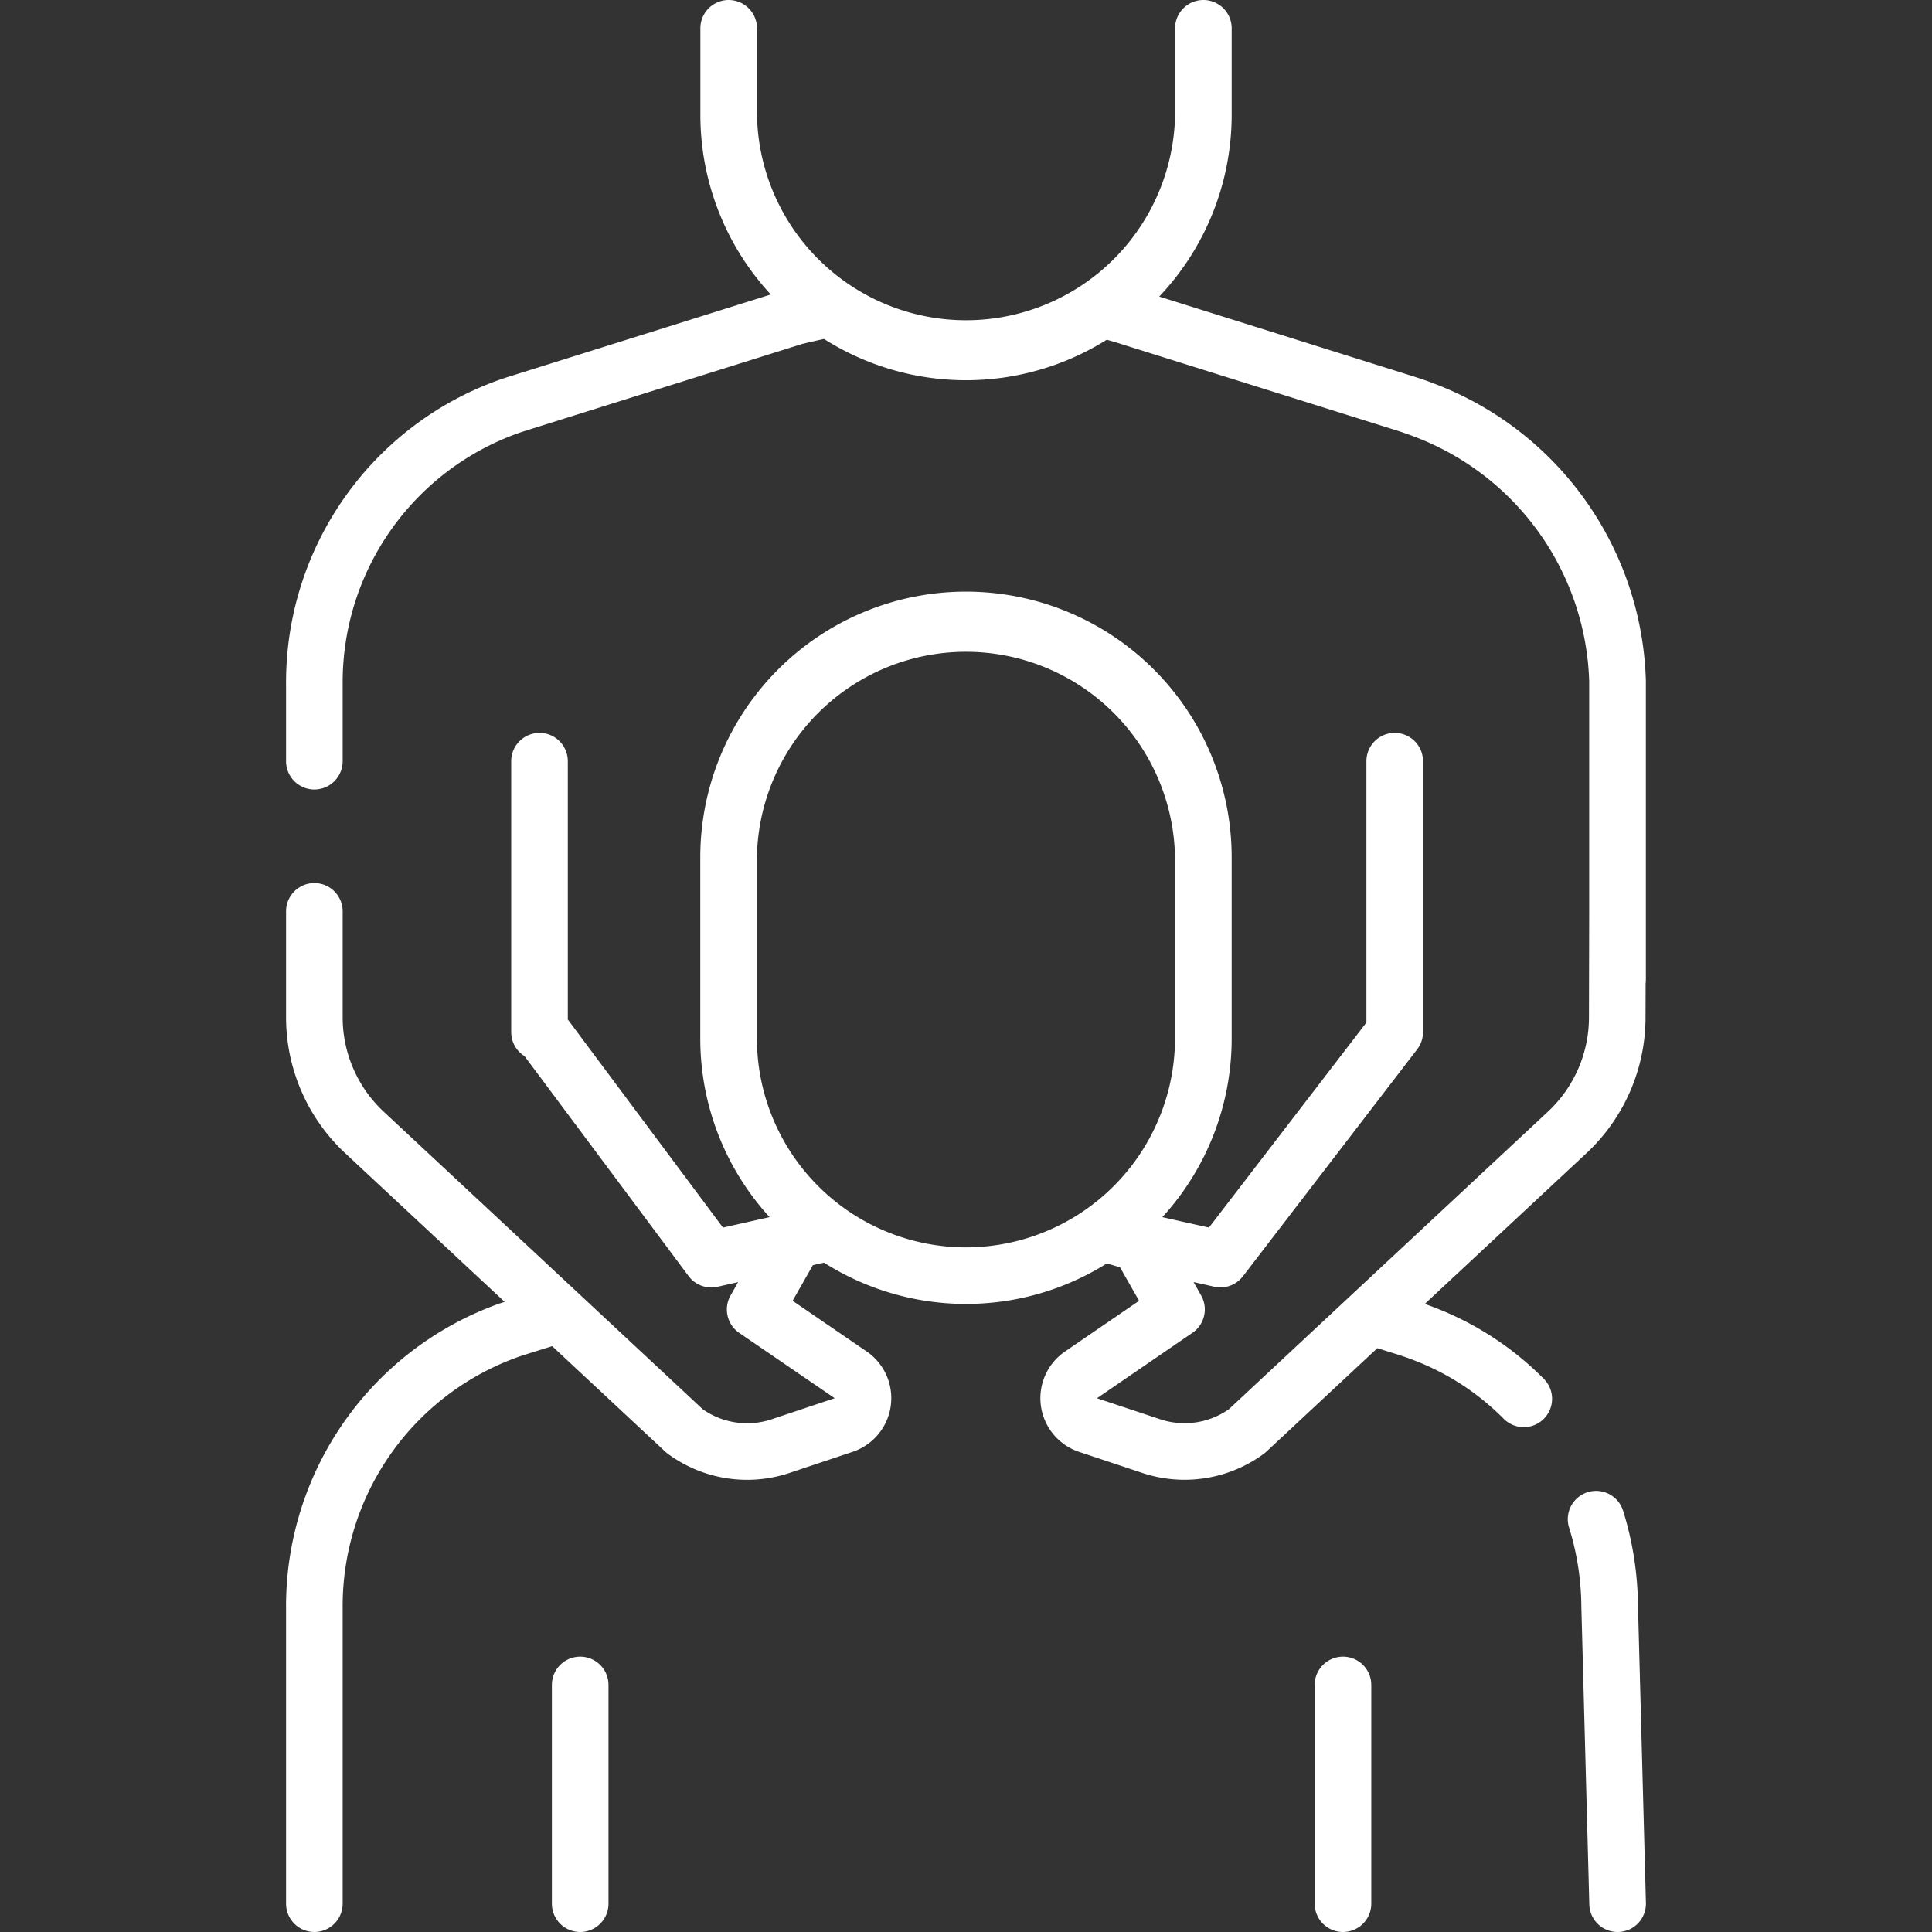 <svg xmlns="http://www.w3.org/2000/svg" xmlns:xlink="http://www.w3.org/1999/xlink" width="128" height="128" viewBox="0 0 128 128">
  <rect x="0" y="0" width="128" height="128" fill="#333333" stroke="none"/>
  <defs>
    <clipPath id="clip-path">
      <rect id="Icon" width="128" height="128" fill="#fff"/>
    </clipPath>
  </defs>
  <g id="Mask_Group_2" data-name="Mask Group 2" clip-path="url(#clip-path)">
    <g id="body" transform="translate(18.953 0)">
      <path id="Path_2" data-name="Path 2" d="M88.572,100.061a1.875,1.875,0,0,0-3.578,1.121,17.973,17.973,0,0,1,.82,5.179c0,.01,0,.02,0,.029l.529,19.784A1.874,1.874,0,0,0,88.218,128h.051a1.875,1.875,0,0,0,1.824-1.925l-.528-19.77a21.722,21.722,0,0,0-.992-6.243Zm0,0" transform="translate(0 0)" fill="#fff"/>
      <path id="Path_3" data-name="Path 3" d="M76.2,86.669c-.259-.1-.51-.193-.758-.28l10.725-10a12.312,12.312,0,0,0,3.9-8.97l.007-2.26a1.849,1.849,0,0,0,.016-.233V45.117A21.716,21.716,0,0,0,76.2,25.468c-.509-.2-.99-.367-1.474-.519l-16.877-5.3A17.518,17.518,0,0,0,62.649,7.6V1.875a1.875,1.875,0,1,0-3.75,0V7.6a13.852,13.852,0,0,1-27.7,0V1.875a1.875,1.875,0,0,0-3.75,0V7.6a17.511,17.511,0,0,0,4.664,11.911L14.781,24.949c-.246.077-.493.16-.736.246A21.276,21.276,0,0,0,0,45.345v5.086a1.875,1.875,0,1,0,3.75,0V45.345A17.523,17.523,0,0,1,15.289,28.733c.2-.071.411-.141.616-.206L34.18,22.792c.49-.121.977-.231,1.459-.335a17.553,17.553,0,0,0,18.734.052c.277.077.551.157.817.24l.1.032L73.6,28.526c.4.127.809.271,1.235.436a17.927,17.927,0,0,1,11.5,16.177V60.351c0,.008,0,.016,0,.023L86.32,67.41a8.553,8.553,0,0,1-2.711,6.233L62.471,93.359a5.115,5.115,0,0,1-4.558.672l-4.189-1.394L60.053,88.3a1.875,1.875,0,0,0,.571-2.474l-.5-.886,1.367.307a1.876,1.876,0,0,0,1.9-.687l11.548-15.04.028-.041c.021-.029.042-.059.062-.089l.042-.069c.018-.029.033-.06.05-.09s.024-.051.037-.077.025-.059.037-.088.021-.057.031-.085.02-.058.027-.087.017-.062.023-.093.013-.057.018-.085.012-.066.016-.1.007-.055.009-.082,0-.071.006-.106c0-.017,0-.033,0-.051V50.432a1.875,1.875,0,0,0-3.75,0V67.745L61.142,81.331l-3.087-.692A17.526,17.526,0,0,0,62.648,68.8v-12a17.6,17.6,0,0,0-35.205,0v12a17.523,17.523,0,0,0,4.591,11.838l-3.088.693L18.666,67.544V50.432a1.875,1.875,0,0,0-3.75,0v17.95a1.872,1.872,0,0,0,.883,1.589L26.668,84.544a1.877,1.877,0,0,0,1.913.709l1.368-.308-.5.886a1.876,1.876,0,0,0,.57,2.474l6.329,4.33-4.188,1.4a5.114,5.114,0,0,1-4.559-.672L6.461,73.644A8.551,8.551,0,0,1,3.75,67.41V60.38a1.875,1.875,0,1,0-3.75,0v7.03a12.315,12.315,0,0,0,3.9,8.976L14.48,86.251c-.146.048-.292.095-.437.146A21.276,21.276,0,0,0,0,106.546v19.578a1.875,1.875,0,0,0,3.75,0V106.546A17.523,17.523,0,0,1,15.289,89.934c.2-.071.41-.141.616-.206l1.724-.54,7.5,6.994a1.889,1.889,0,0,0,.168.139,8.866,8.866,0,0,0,8.047,1.268l4.188-1.4a3.749,3.749,0,0,0,.934-6.65l-4.906-3.358,1.342-2.36c.248-.058.494-.113.74-.166a17.554,17.554,0,0,0,18.733.053q.413.114.816.24l.064.02,1.258,2.214-4.906,3.359a3.748,3.748,0,0,0,.934,6.65l4.188,1.395a8.866,8.866,0,0,0,8.047-1.268,1.889,1.889,0,0,0,.168-.139L72.3,89.32l1.3.408c.4.127.81.271,1.235.436A16.85,16.85,0,0,1,80.672,94a1.875,1.875,0,1,0,2.658-2.646,20.565,20.565,0,0,0-7.13-4.683ZM45.04,82.642A13.861,13.861,0,0,1,31.194,68.8v-12a13.852,13.852,0,0,1,27.7,0v12A13.864,13.864,0,0,1,45.04,82.642Zm0,0" transform="translate(0 0)" fill="#fff"/>
      <path id="Path_4" data-name="Path 4" d="M19.486,109.757a1.875,1.875,0,0,0-1.875,1.875v14.493a1.875,1.875,0,0,0,3.75,0V111.632A1.875,1.875,0,0,0,19.486,109.757Zm0,0" transform="translate(0 0)" fill="#fff"/>
      <path id="Path_5" data-name="Path 5" d="M70.023,109.757a1.875,1.875,0,0,0-1.875,1.875v14.493a1.875,1.875,0,0,0,3.75,0V111.632A1.875,1.875,0,0,0,70.023,109.757Zm0,0" transform="translate(0 0)" fill="#fff"/>
    </g>
  </g>
</svg>
